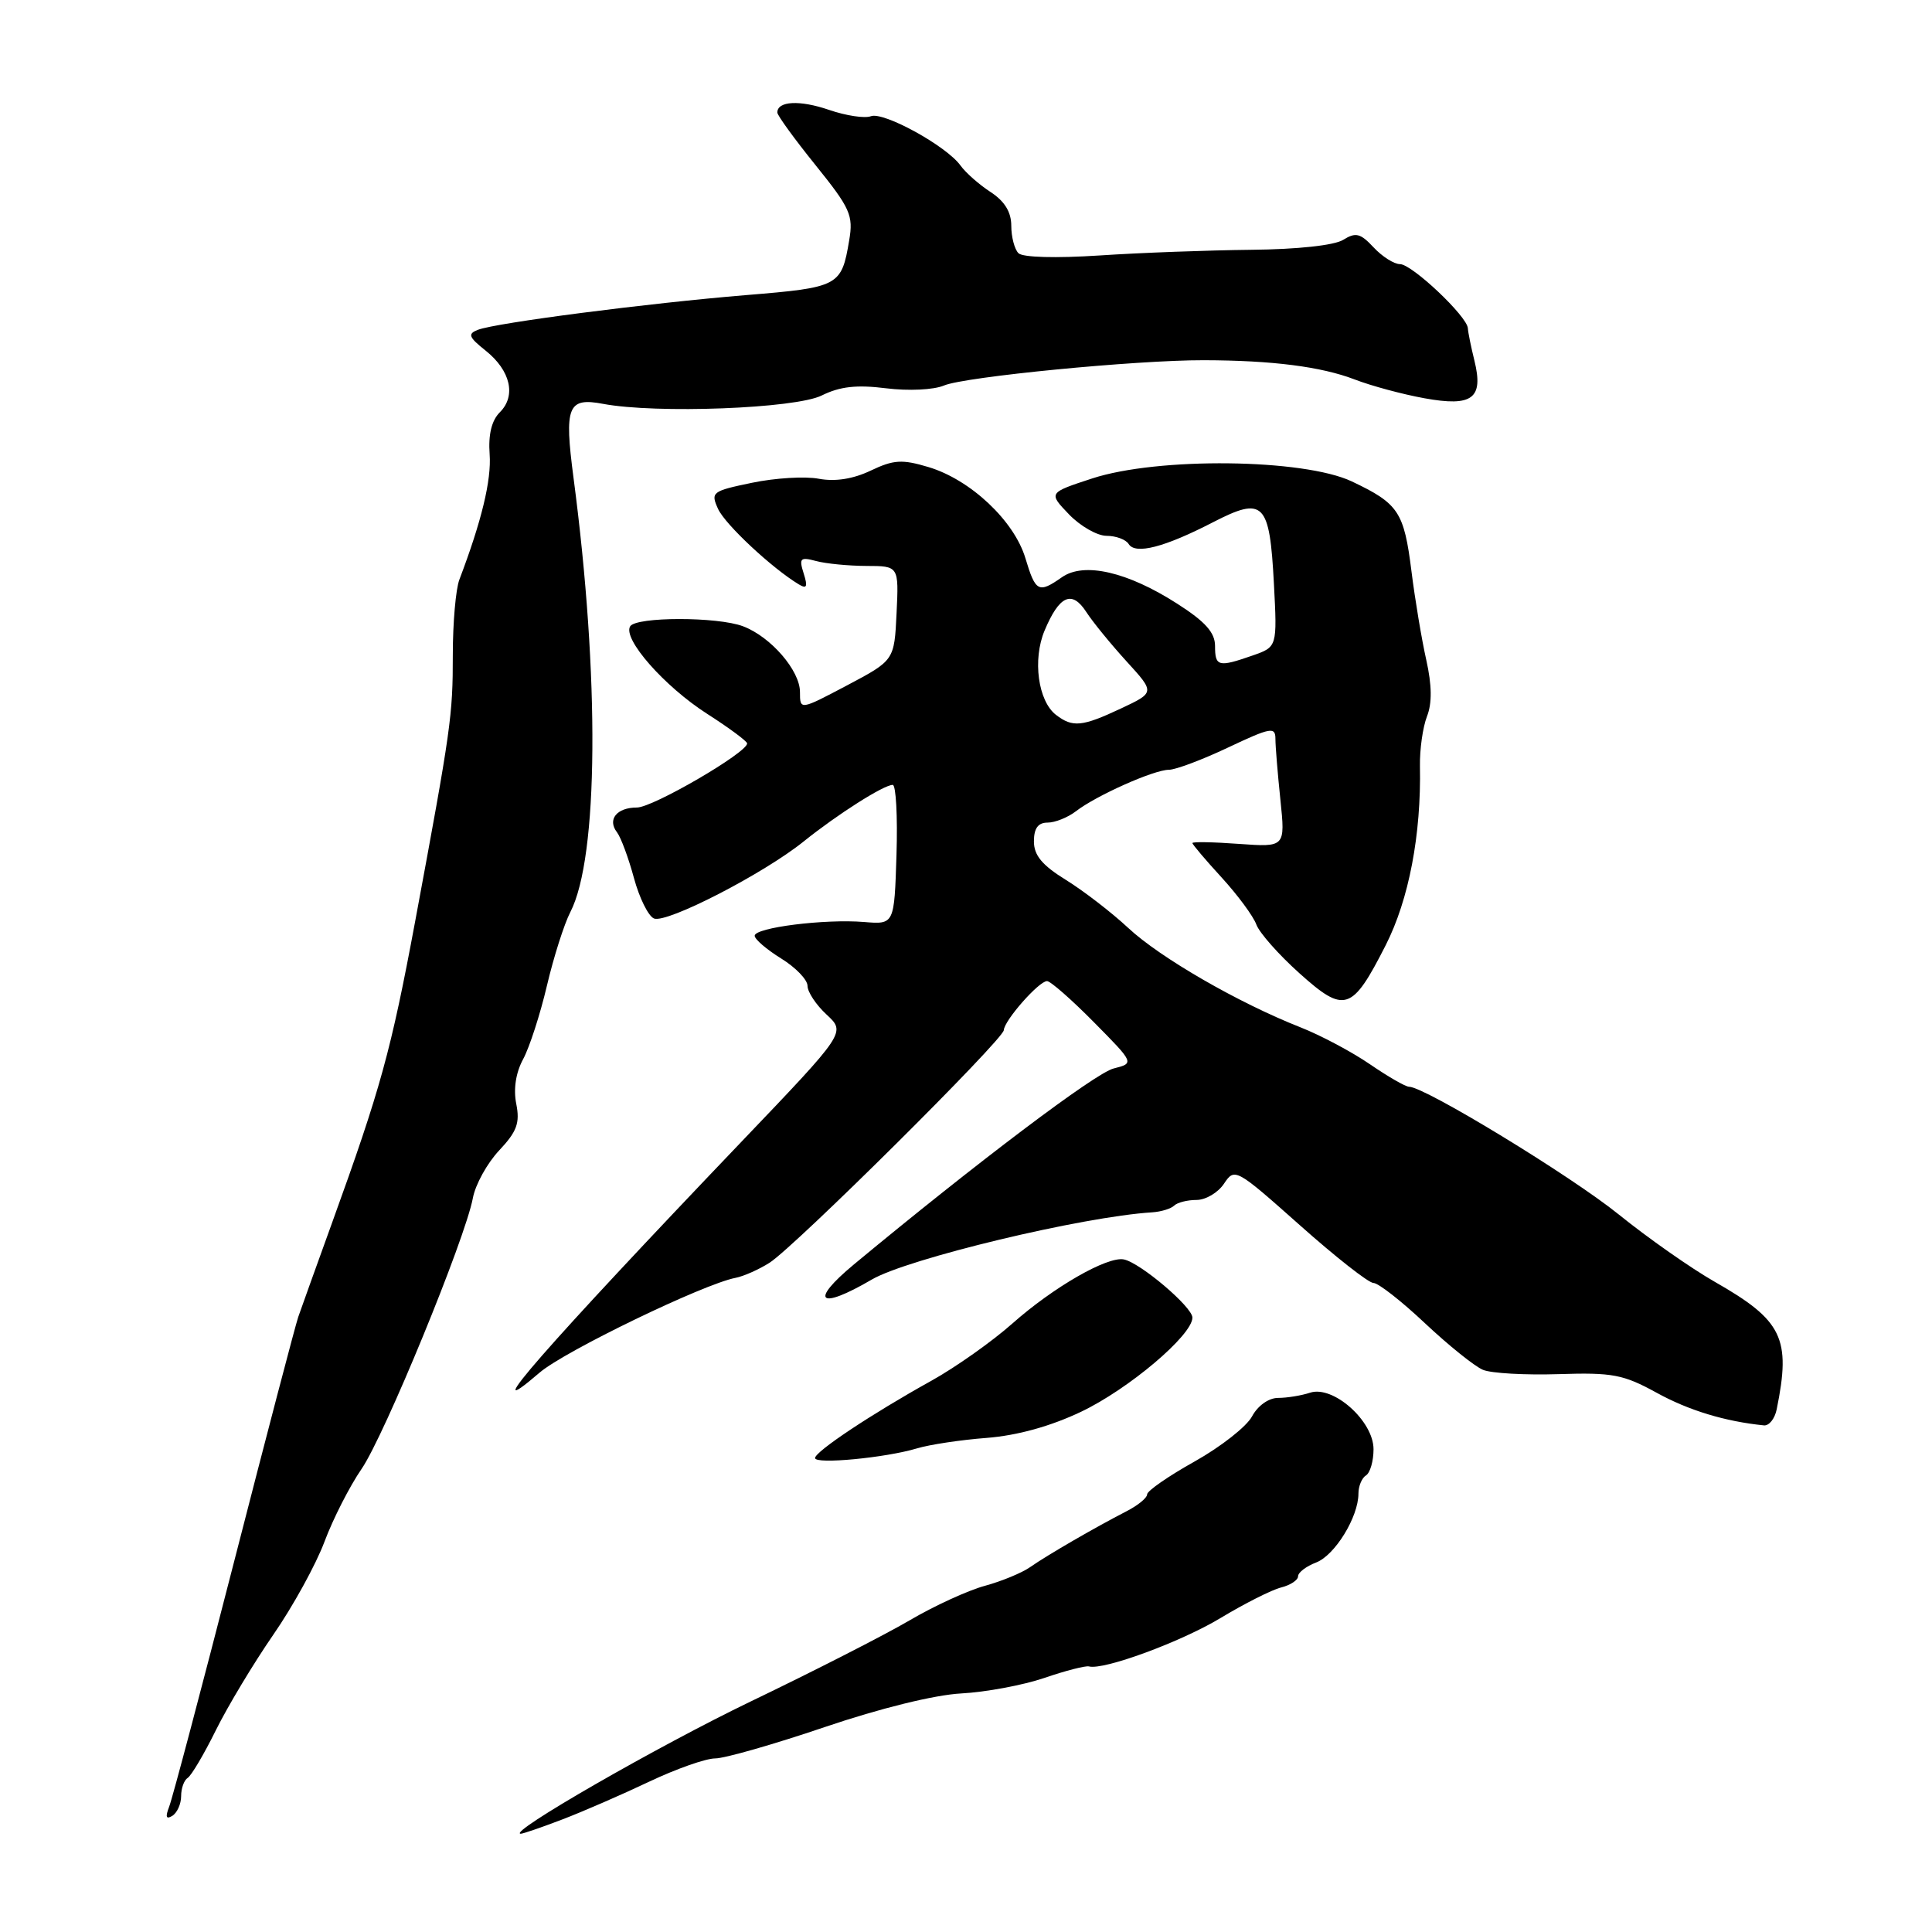 <?xml version="1.0" encoding="UTF-8" standalone="no"?>
<!DOCTYPE svg PUBLIC "-//W3C//DTD SVG 1.1//EN" "http://www.w3.org/Graphics/SVG/1.1/DTD/svg11.dtd" >
<svg xmlns="http://www.w3.org/2000/svg" xmlns:xlink="http://www.w3.org/1999/xlink" version="1.1" viewBox="0 0 256 256">
 <g >
 <path fill="currentColor"
d=" M 74.50 241.09 C 77.25 240.04 82.42 237.79 86.00 236.09 C 89.58 234.39 93.52 233.00 94.77 233.00 C 96.02 233.00 102.55 231.13 109.27 228.85 C 116.64 226.35 123.83 224.58 127.37 224.39 C 130.59 224.22 135.54 223.30 138.37 222.34 C 141.19 221.37 143.86 220.69 144.29 220.81 C 146.21 221.34 156.47 217.57 161.74 214.39 C 164.91 212.48 168.51 210.66 169.75 210.35 C 170.99 210.04 172.00 209.37 172.00 208.87 C 172.00 208.36 173.08 207.54 174.39 207.04 C 176.88 206.09 180.00 201.01 180.00 197.91 C 180.00 196.92 180.45 195.84 181.00 195.50 C 181.55 195.16 182.00 193.60 182.00 192.03 C 182.00 188.29 176.65 183.53 173.59 184.54 C 172.44 184.92 170.54 185.23 169.36 185.23 C 168.11 185.23 166.67 186.25 165.90 187.68 C 165.18 189.03 161.76 191.71 158.30 193.65 C 154.83 195.59 152.00 197.55 152.00 198.01 C 152.00 198.48 150.76 199.49 149.25 200.26 C 145.09 202.40 138.75 206.07 136.50 207.65 C 135.40 208.42 132.70 209.53 130.50 210.13 C 128.30 210.72 123.80 212.78 120.50 214.72 C 117.21 216.65 107.76 221.47 99.50 225.44 C 87.16 231.38 67.09 242.92 69.00 242.98 C 69.28 242.99 71.75 242.14 74.50 241.09 Z  M 24.00 238.00 C 24.00 236.96 24.39 235.88 24.87 235.58 C 25.35 235.28 27.03 232.45 28.60 229.27 C 30.17 226.10 33.59 220.41 36.20 216.63 C 38.81 212.86 41.87 207.30 43.00 204.27 C 44.13 201.25 46.34 196.92 47.91 194.64 C 50.94 190.22 61.64 164.18 62.66 158.74 C 62.99 156.96 64.56 154.12 66.14 152.44 C 68.49 149.94 68.91 148.81 68.41 146.28 C 68.01 144.31 68.35 142.13 69.32 140.34 C 70.16 138.78 71.58 134.40 72.47 130.61 C 73.36 126.82 74.76 122.43 75.57 120.86 C 79.31 113.64 79.48 89.70 75.99 63.28 C 74.75 53.86 75.23 52.63 79.89 53.51 C 86.93 54.84 105.42 54.14 108.89 52.40 C 111.30 51.21 113.50 50.96 117.41 51.45 C 120.37 51.82 123.73 51.66 125.09 51.08 C 127.84 49.92 150.51 47.71 159.50 47.73 C 168.57 47.75 175.07 48.58 179.50 50.28 C 181.70 51.13 185.86 52.25 188.74 52.77 C 195.11 53.93 196.60 52.80 195.37 47.79 C 194.92 45.98 194.53 44.05 194.50 43.50 C 194.42 41.92 187.09 35.00 185.51 35.00 C 184.72 35.00 183.15 34.00 182.01 32.78 C 180.26 30.90 179.64 30.75 177.98 31.78 C 176.81 32.51 171.94 33.04 165.76 33.10 C 160.12 33.16 151.09 33.49 145.70 33.85 C 139.90 34.23 135.51 34.11 134.95 33.55 C 134.43 33.03 134.00 31.39 134.00 29.92 C 134.00 28.09 133.12 26.66 131.25 25.44 C 129.74 24.46 127.95 22.88 127.27 21.93 C 125.42 19.35 117.08 14.76 115.40 15.40 C 114.59 15.71 112.09 15.33 109.85 14.56 C 105.98 13.23 103.00 13.38 103.00 14.91 C 103.00 15.29 105.28 18.43 108.07 21.89 C 112.67 27.60 113.09 28.53 112.52 31.86 C 111.50 37.92 111.18 38.09 98.89 39.10 C 85.80 40.18 65.75 42.77 63.33 43.70 C 61.94 44.24 62.09 44.66 64.36 46.47 C 67.65 49.10 68.42 52.44 66.24 54.62 C 65.14 55.71 64.69 57.58 64.88 60.19 C 65.13 63.63 63.81 69.07 60.87 76.80 C 60.39 78.06 60.00 82.53 60.00 86.74 C 60.00 94.88 59.78 96.41 55.01 122.09 C 51.81 139.26 50.44 144.24 44.01 162.00 C 41.92 167.78 39.90 173.40 39.52 174.50 C 39.14 175.60 35.31 190.22 31.00 207.00 C 26.69 223.78 22.83 238.36 22.41 239.41 C 21.89 240.76 22.01 241.11 22.83 240.61 C 23.47 240.21 24.00 239.04 24.00 238.00 Z  M 121.50 191.92 C 123.15 191.42 127.31 190.79 130.74 190.53 C 134.80 190.21 139.18 189.00 143.24 187.07 C 149.55 184.07 158.00 176.92 158.00 174.59 C 158.00 173.18 151.08 167.31 148.91 166.88 C 146.72 166.45 139.56 170.57 134.16 175.36 C 131.48 177.74 126.63 181.17 123.39 182.97 C 115.50 187.35 108.00 192.34 108.00 193.20 C 108.00 194.06 117.34 193.17 121.50 191.92 Z  M 235.42 186.75 C 237.34 177.32 236.20 174.97 227.22 169.85 C 224.08 168.06 218.35 164.04 214.50 160.93 C 208.15 155.80 188.78 144.00 186.71 144.00 C 186.24 144.00 183.92 142.66 181.54 141.03 C 179.17 139.40 175.02 137.19 172.33 136.13 C 164.10 132.89 153.72 126.90 149.50 122.96 C 147.30 120.91 143.59 118.05 141.25 116.60 C 138.09 114.65 137.00 113.34 137.00 111.49 C 137.00 109.75 137.55 109.00 138.81 109.00 C 139.80 109.00 141.49 108.32 142.56 107.50 C 145.24 105.42 152.91 102.00 154.88 102.00 C 155.77 102.00 159.31 100.67 162.75 99.04 C 168.36 96.39 169.00 96.27 169.00 97.90 C 169.00 98.89 169.30 102.53 169.66 105.98 C 170.31 112.26 170.31 112.26 164.16 111.82 C 160.77 111.57 158.00 111.52 158.00 111.71 C 158.00 111.89 159.74 113.95 161.87 116.27 C 164.00 118.60 166.07 121.40 166.47 122.50 C 166.87 123.60 169.44 126.50 172.17 128.95 C 178.17 134.34 179.15 134.02 183.61 125.25 C 186.69 119.19 188.33 110.58 188.15 101.50 C 188.11 99.30 188.53 96.35 189.08 94.93 C 189.77 93.18 189.74 90.81 188.99 87.45 C 188.38 84.74 187.50 79.47 187.03 75.72 C 186.04 67.81 185.32 66.73 179.12 63.79 C 172.72 60.77 153.41 60.55 144.71 63.40 C 138.91 65.30 138.91 65.30 141.64 68.15 C 143.15 69.72 145.39 71.00 146.63 71.00 C 147.87 71.00 149.18 71.49 149.55 72.08 C 150.44 73.52 154.30 72.52 160.71 69.21 C 167.45 65.74 168.23 66.52 168.80 77.34 C 169.24 85.72 169.24 85.72 165.97 86.86 C 161.44 88.44 161.00 88.33 161.00 85.60 C 161.00 83.82 159.72 82.38 156.00 80.00 C 149.40 75.76 143.64 74.44 140.72 76.48 C 137.61 78.66 137.22 78.45 135.87 73.96 C 134.38 69.00 128.60 63.56 123.03 61.89 C 119.53 60.84 118.41 60.91 115.37 62.36 C 113.04 63.47 110.68 63.84 108.51 63.44 C 106.69 63.09 102.71 63.33 99.65 63.97 C 94.34 65.07 94.14 65.22 95.15 67.44 C 96.10 69.51 102.30 75.30 105.86 77.44 C 106.91 78.07 107.05 77.74 106.49 75.98 C 105.85 73.96 106.04 73.78 108.14 74.34 C 109.44 74.69 112.43 74.98 114.80 74.99 C 119.10 75.00 119.10 75.00 118.80 81.25 C 118.50 87.50 118.50 87.50 112.25 90.81 C 106.00 94.11 106.00 94.11 106.00 91.70 C 106.00 88.85 102.14 84.38 98.47 82.99 C 95.09 81.70 84.30 81.71 83.50 82.99 C 82.48 84.65 88.04 90.96 93.69 94.58 C 96.61 96.45 99.00 98.22 99.00 98.51 C 99.00 99.73 86.51 107.00 84.40 107.00 C 81.72 107.00 80.44 108.59 81.76 110.29 C 82.27 110.96 83.28 113.68 84.00 116.34 C 84.72 119.00 85.92 121.42 86.67 121.71 C 88.39 122.36 101.19 115.77 106.50 111.49 C 110.98 107.89 117.09 104.01 118.29 104.00 C 118.72 104.00 118.95 108.16 118.79 113.25 C 118.50 122.50 118.50 122.50 114.50 122.17 C 109.29 121.74 100.00 122.91 100.00 123.99 C 100.00 124.46 101.58 125.81 103.50 127.00 C 105.43 128.19 107.00 129.82 107.00 130.63 C 107.00 131.44 108.14 133.16 109.54 134.45 C 112.08 136.81 112.08 136.81 98.29 151.24 C 72.35 178.39 62.65 189.48 71.50 181.88 C 74.80 179.04 93.23 170.13 97.47 169.32 C 98.55 169.11 100.57 168.21 101.97 167.32 C 105.38 165.13 132.94 137.76 133.01 136.50 C 133.08 135.20 137.66 130.00 138.74 130.00 C 139.19 130.00 141.99 132.45 144.94 135.44 C 150.32 140.88 150.32 140.88 147.56 141.58 C 145.14 142.18 129.38 154.08 113.14 167.55 C 107.17 172.51 108.52 173.64 115.51 169.55 C 120.24 166.78 143.44 161.21 152.67 160.64 C 153.86 160.56 155.17 160.16 155.58 159.75 C 156.00 159.34 157.33 159.00 158.54 159.00 C 159.76 159.00 161.40 158.03 162.19 156.84 C 163.60 154.72 163.77 154.82 172.23 162.34 C 176.96 166.55 181.35 170.00 181.99 170.00 C 182.63 170.00 185.70 172.40 188.82 175.34 C 191.95 178.28 195.40 181.05 196.50 181.51 C 197.60 181.97 202.11 182.22 206.52 182.08 C 213.66 181.85 215.10 182.12 219.52 184.55 C 223.77 186.89 228.58 188.35 233.73 188.87 C 234.41 188.94 235.17 187.99 235.42 186.75 Z  M 139.92 94.72 C 137.55 92.89 136.80 87.40 138.41 83.56 C 140.36 78.91 142.03 78.15 143.93 81.08 C 144.79 82.41 147.20 85.36 149.27 87.63 C 153.04 91.76 153.04 91.76 148.53 93.88 C 143.38 96.30 142.13 96.42 139.92 94.72 Z "/>
</g>
</svg>